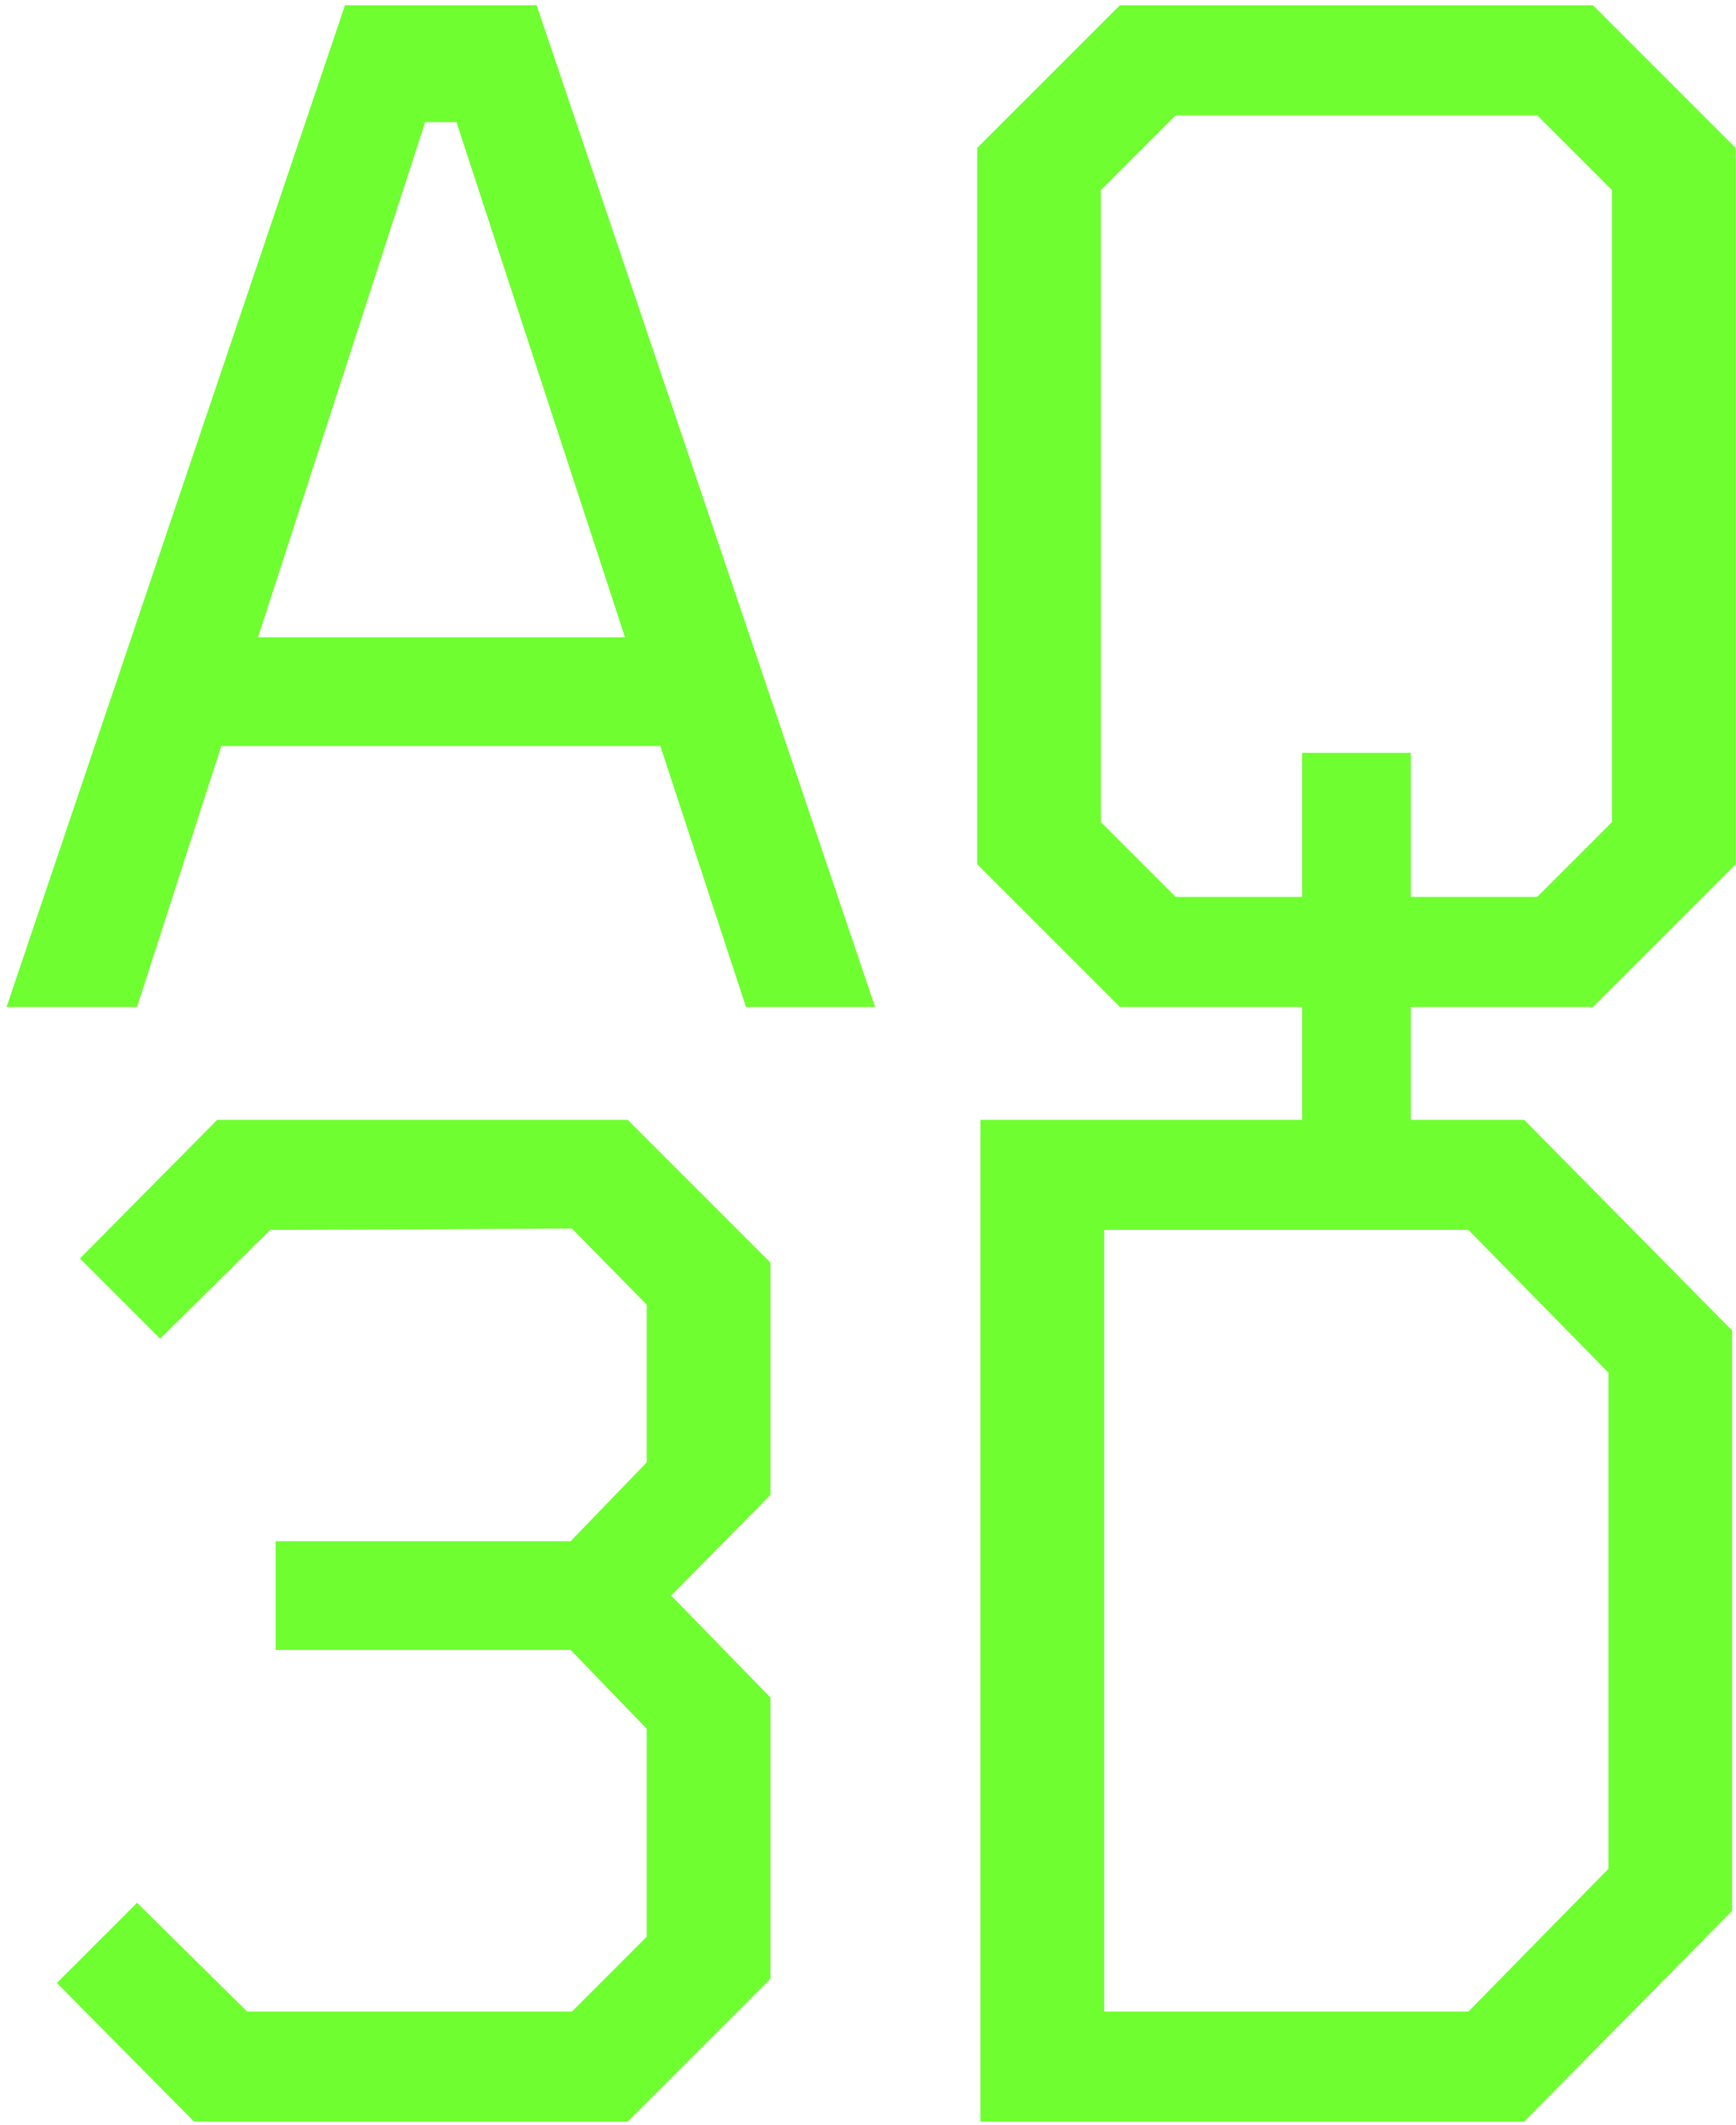 <svg width="210" height="257" viewBox="0 0 210 257" fill="none" xmlns="http://www.w3.org/2000/svg">
<path d="M118.606 256.63V135.454H184.373L209.529 160.939V231.145L184.373 256.63H118.606ZM133.568 243.312H177.632L194.567 226.048V166.036L177.632 148.772H133.568V243.312Z" fill="#6FFF31"/>
<path d="M23.482 256.63L6.876 239.859L16.577 230.158L29.894 243.312H69.19L78.233 234.269V209.113L69.026 199.577H33.347V186.423H69.026L78.233 176.887V157.815L69.19 148.607L32.69 148.772L19.372 161.925L9.671 152.225L26.277 135.454H75.931L93.195 152.718V180.833L81.193 193L93.195 205.331V239.366L75.931 256.63H23.482Z" fill="#6FFF31"/>
<path d="M157.508 138.576V121.805H135.476L118.212 104.541V17.893L135.476 0.63H192.693L209.957 17.893V104.541L192.693 121.805H170.661V138.576H157.508ZM142.217 108.487H157.508V91.059H170.661V108.487H185.952L194.995 99.444V22.99L185.952 13.947H142.217L133.174 22.99V99.444L142.217 108.487Z" fill="#6FFF31"/>
<path d="M0.792 121.805L41.732 0.63H64.915L105.855 121.805H90.236L79.877 90.237H26.77L16.576 121.805H0.792ZM31.21 77.084H75.602L55.215 14.77H51.433L31.21 77.084Z" fill="#6FFF31"/>
</svg>
